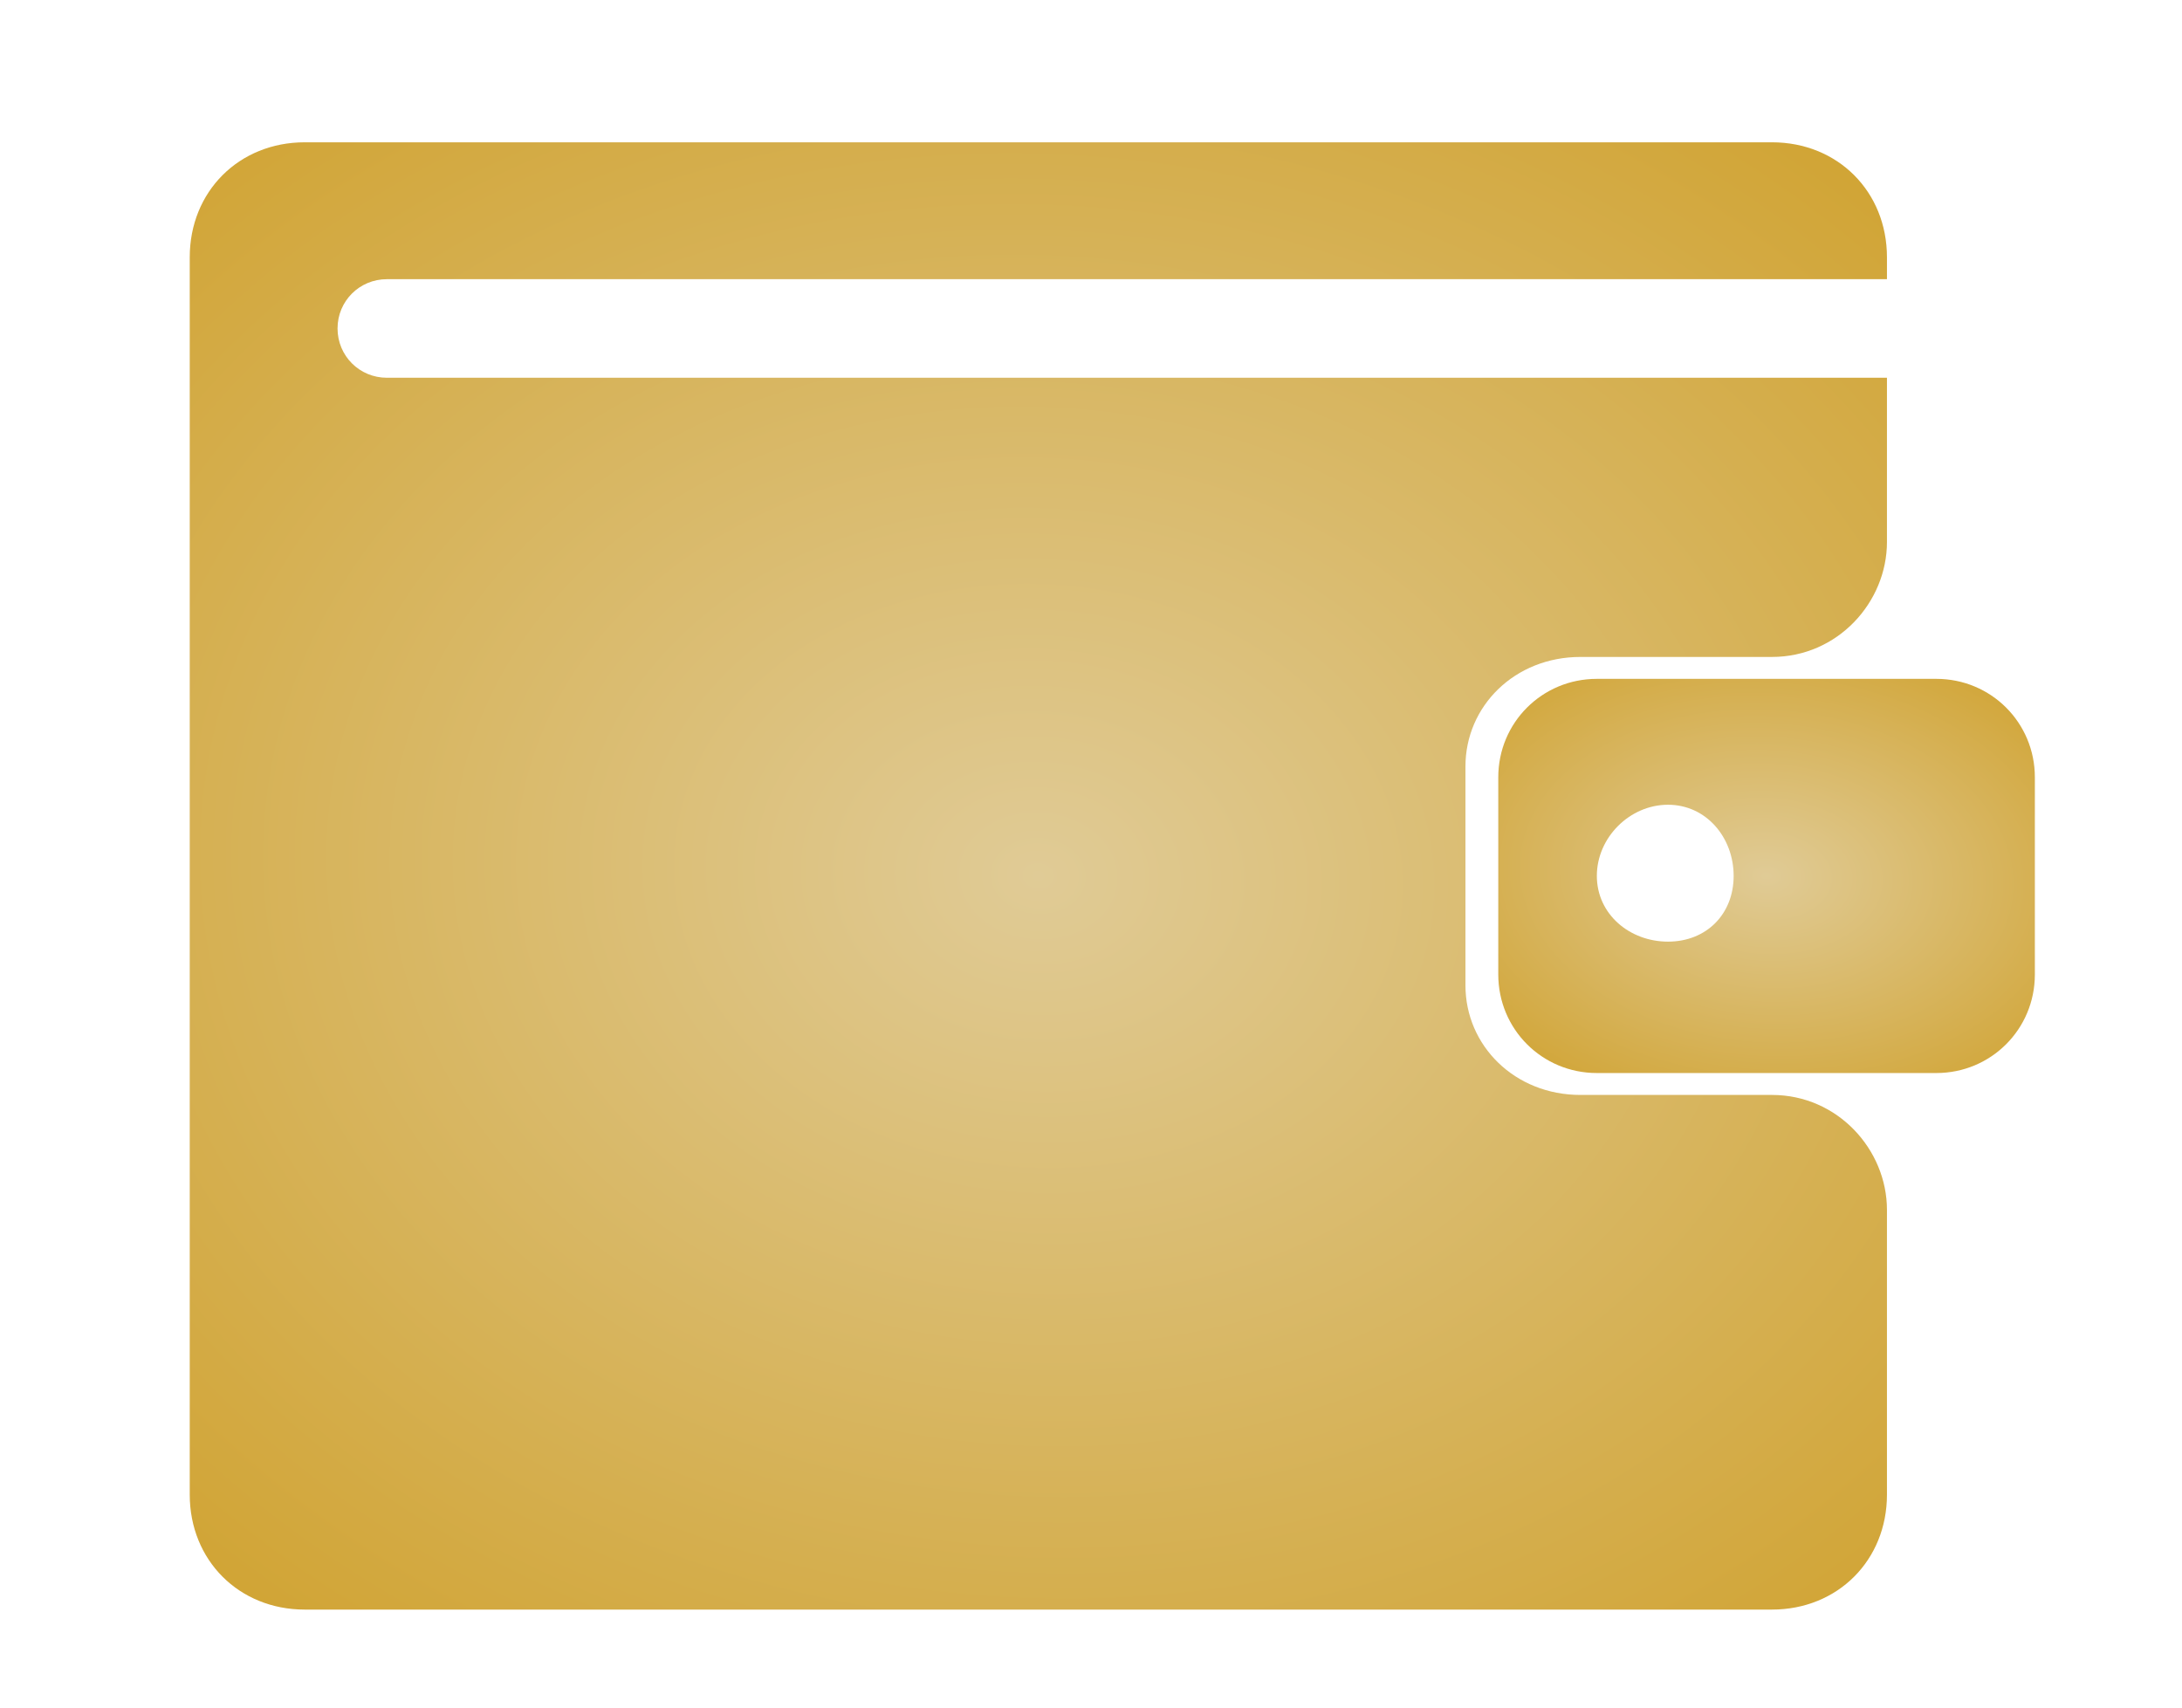 <svg width="23" height="18" viewBox="0 0 23 18" fill="none" xmlns="http://www.w3.org/2000/svg">
<g clip-path="url(#clip0_76_604)">
<path fill-rule="evenodd" clip-rule="evenodd" d="M3.212 1.5H18.678C19.371 1.5 19.89 2.019 19.89 2.712V2.943H4.078C3.789 2.943 3.558 3.174 3.558 3.462C3.558 3.751 3.789 3.982 4.078 3.982H19.89V5.713C19.89 6.348 19.371 6.925 18.678 6.925H16.659C15.966 6.925 15.447 7.444 15.447 8.079V10.387C15.447 11.022 15.966 11.542 16.659 11.542H18.678C19.371 11.542 19.89 12.119 19.89 12.754V15.755C19.89 16.447 19.371 16.967 18.678 16.967H3.212C2.519 16.967 2 16.447 2 15.755V2.712C2 2.019 2.519 1.5 3.212 1.5Z" fill="url(#paint0_radial_76_604)"/>
<path fill-rule="evenodd" clip-rule="evenodd" d="M16.832 7.156H20.41C20.987 7.156 21.449 7.617 21.449 8.194V10.272C21.449 10.849 20.987 11.311 20.41 11.311H16.832C16.255 11.311 15.793 10.849 15.793 10.272V8.194C15.793 7.617 16.255 7.156 16.832 7.156ZM17.582 8.483C17.986 8.483 18.274 8.829 18.274 9.233C18.274 9.637 17.986 9.926 17.582 9.926C17.178 9.926 16.832 9.637 16.832 9.233C16.832 8.829 17.178 8.483 17.582 8.483Z" fill="url(#paint1_radial_76_604)"/>
</g>
<defs>
<radialGradient id="paint0_radial_76_604" cx="0" cy="0" r="1" gradientUnits="userSpaceOnUse" gradientTransform="translate(10.945 9.233) rotate(-86.808) scale(10.923 13.799)">
<stop stop-color="#E0CB96"/>
<stop offset="1" stop-color="#D0A22F"/>
</radialGradient>
<radialGradient id="paint1_radial_76_604" cx="0" cy="0" r="1" gradientUnits="userSpaceOnUse" gradientTransform="translate(18.621 9.233) rotate(-86.245) scale(2.936 4.36)">
<stop stop-color="#E0CB96"/>
<stop offset="1" stop-color="#D0A22F"/>
</radialGradient>
<clipPath id="clip0_76_604">
<rect width="22.55" height="18" fill="white" transform="translate(0.45)"/>
</clipPath>
</defs>
</svg>
